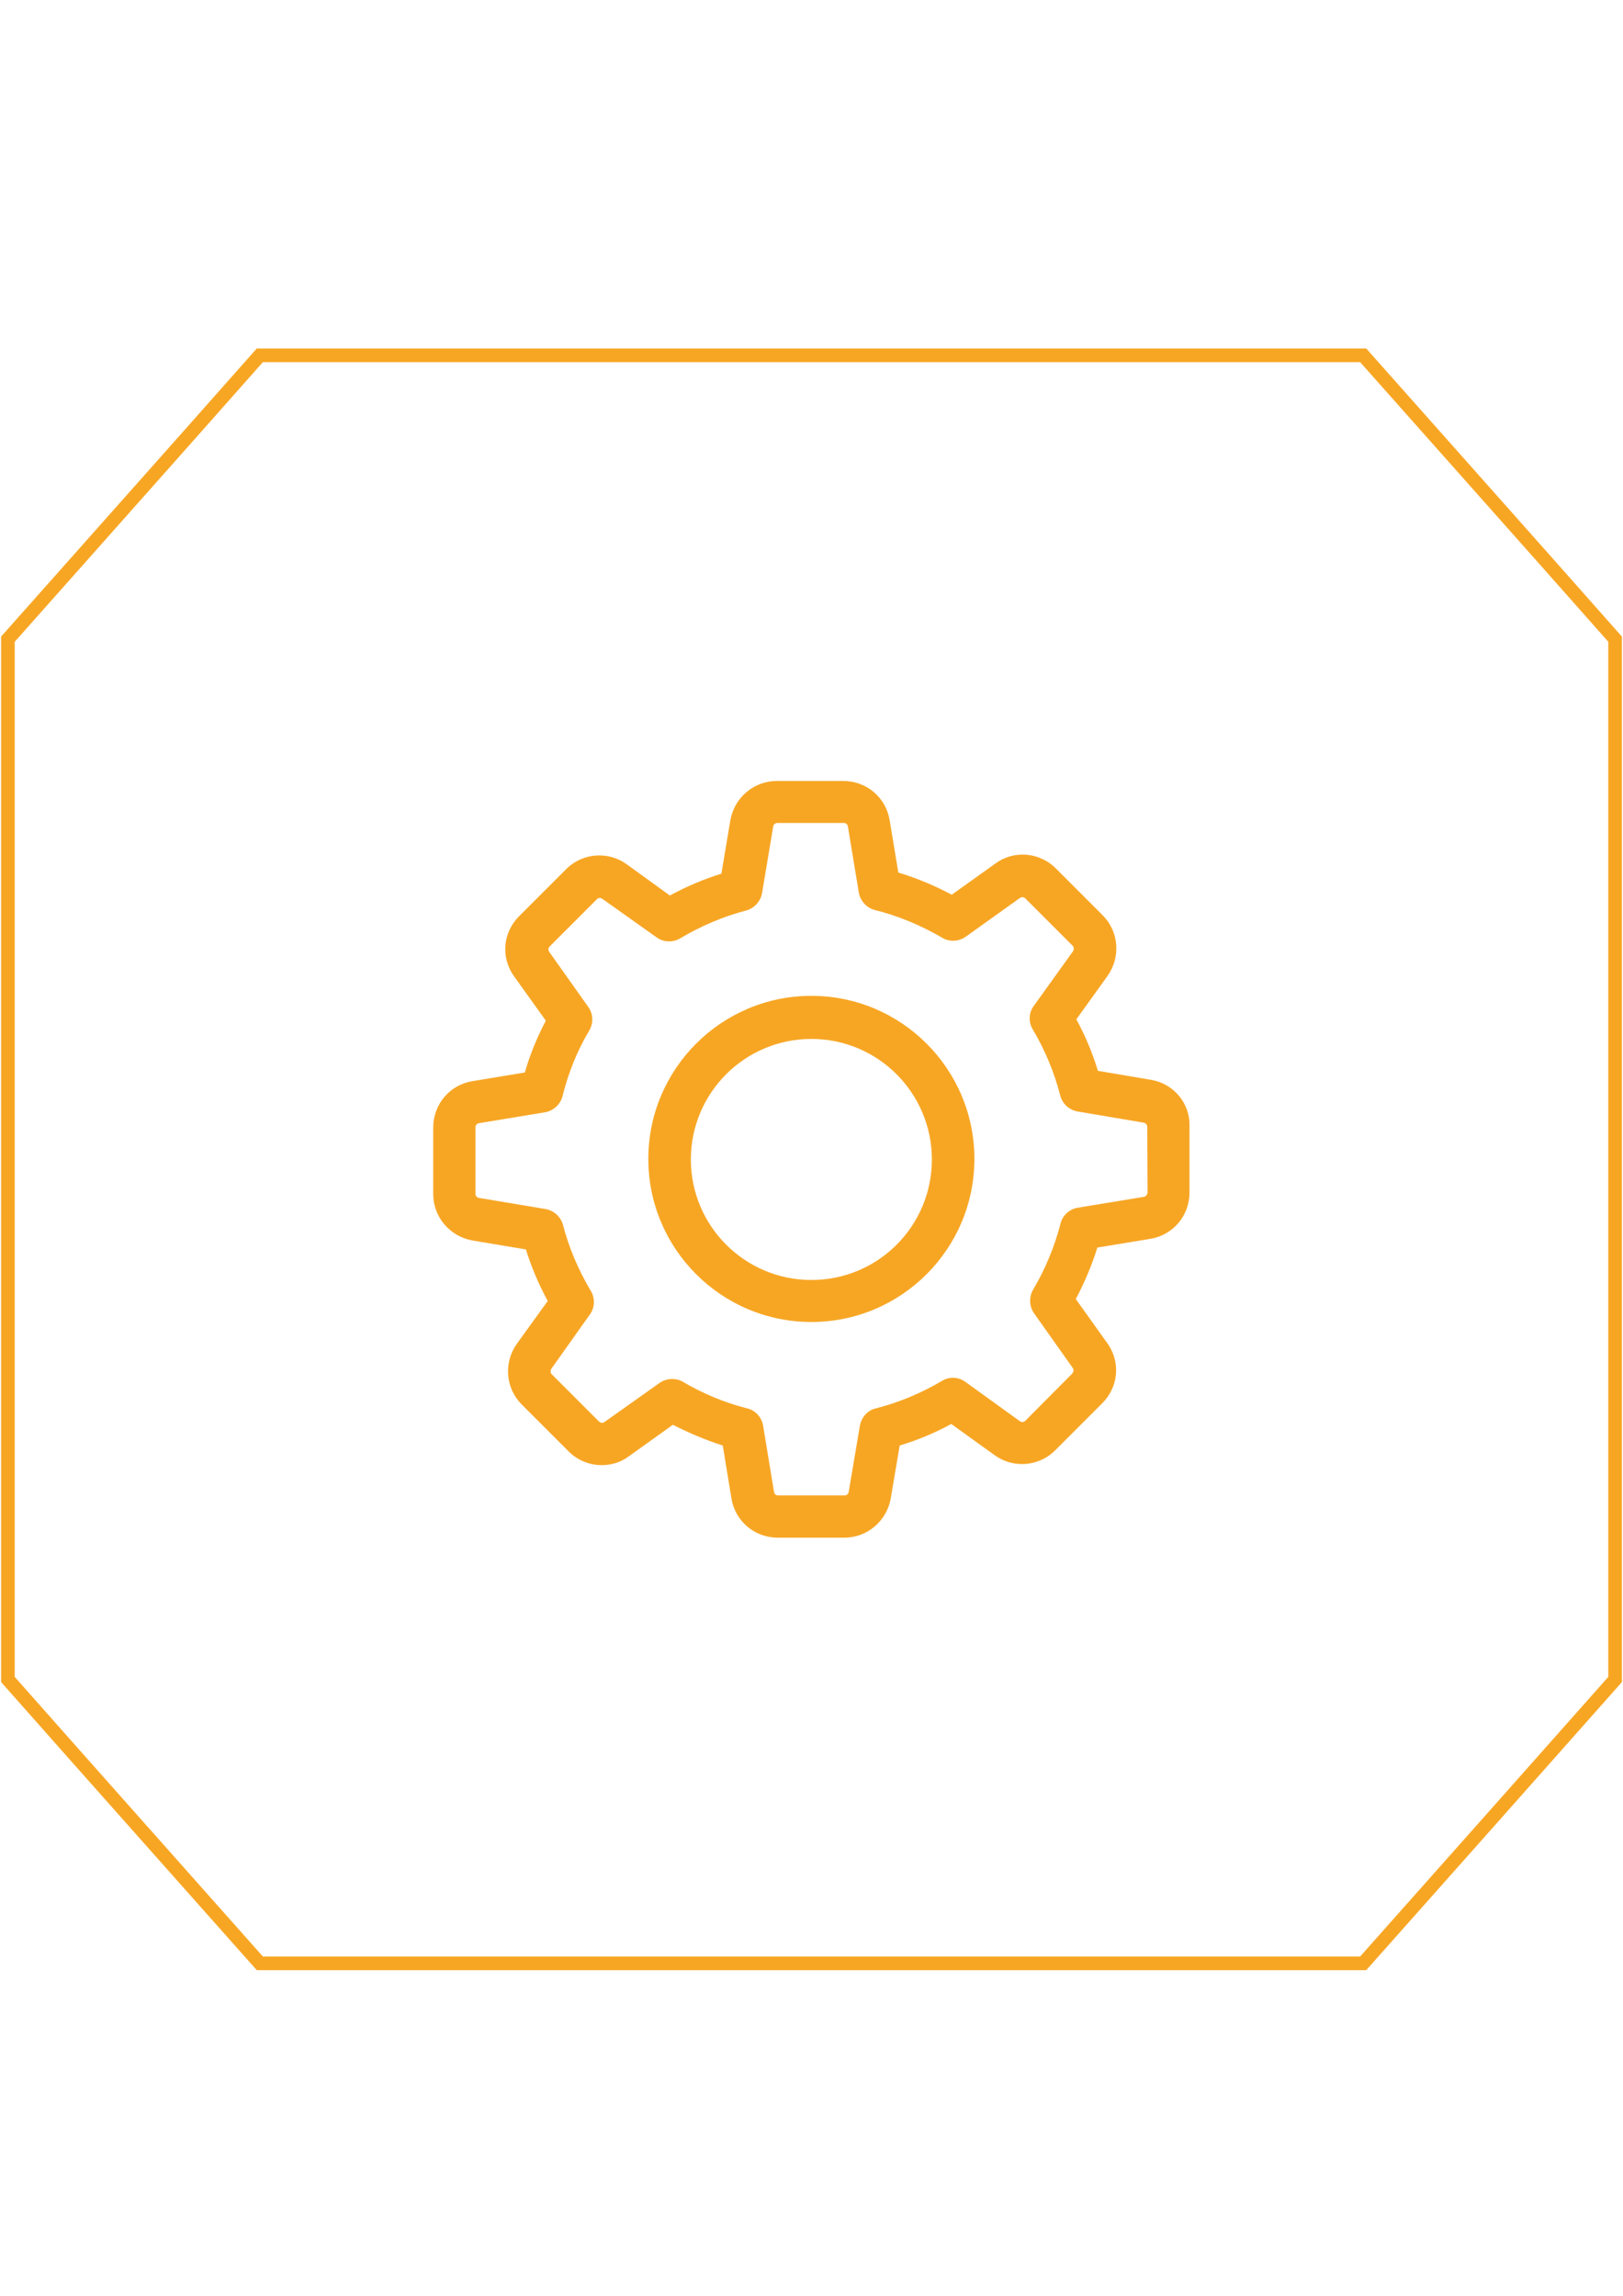<?xml version="1.0" encoding="utf-8"?>
<!-- Generator: Adobe Illustrator 19.0.0, SVG Export Plug-In . SVG Version: 6.00 Build 0)  -->
<svg version="1.1" id="Слой_1" xmlns="http://www.w3.org/2000/svg" xmlns:xlink="http://www.w3.org/1999/xlink" x="0px" y="0px"
	 viewBox="0 0 595.3 841.9" style="enable-background:new 0 0 595.3 841.9;" xml:space="preserve">
<style type="text/css">
	.st0{fill:#F7A624;}
	.st1{fill:none;stroke:#F7A624;stroke-width:5;stroke-miterlimit:10;}
</style>
<g id="XMLID_8_">
	<path id="XMLID_12_" class="st0" d="M422.2,396l-19.5-3.3c-2-6.6-4.6-12.8-7.9-18.9l11.5-16c4.8-6.9,4.1-16.1-1.8-22.1l-17.3-17.3
		c-3.2-3.2-7.6-5-12.1-5c-3.6,0-7,1.1-9.9,3.2l-16.1,11.5c-6.3-3.3-12.8-6.1-19.6-8.1l-3.2-19.3c-1.4-8.3-8.5-14.3-17-14.3h-24.4
		c-8.4,0-15.5,6.1-17,14.3l-3.3,19.7c-6.5,2-12.8,4.7-18.9,8l-15.9-11.5c-2.9-2.1-6.4-3.2-10-3.2c-4.5,0-8.9,1.8-12.1,5L190.4,336
		c-6,6-6.8,15.2-1.8,22.1l11.6,16.2c-3.2,6.1-5.8,12.4-7.7,19l-19.3,3.2c-8.3,1.4-14.3,8.5-14.3,17v24.4c0,8.4,6.1,15.5,14.3,17
		l19.7,3.3c2,6.5,4.7,12.8,8,18.9l-11.4,15.8c-4.8,6.9-4.1,16.1,1.8,22.1l17.3,17.3c3.2,3.2,7.6,5,12.1,5c3.6,0,7.1-1.1,9.9-3.2
		l16.2-11.6c5.9,3,12,5.6,18.3,7.6l3.2,19.5c1.4,8.3,8.5,14.3,17,14.3h24.4c8.4,0,15.5-6.1,17-14.3l3.3-19.5
		c6.6-2,12.9-4.6,18.9-7.9l16,11.5c2.9,2.1,6.4,3.2,10,3.2c4.5,0,8.9-1.8,12.1-5l17.3-17.3c6-6,6.8-15.2,1.8-22.1l-11.5-16.1
		c3.2-6.1,5.9-12.4,7.9-18.9l19.5-3.2c8.3-1.4,14.3-8.5,14.3-17v-24.4C436.5,404.6,430.5,397.4,422.2,396z M420.9,437.4L420.9,437.4
		c-0.1,0.7-0.6,1.4-1.3,1.5l-24.3,4c-3,0.5-5.6,2.8-6.3,5.8c-2.2,8.5-5.6,16.7-10.1,24.3c-1.5,2.6-1.4,6,0.3,8.5l14.3,20.2
		c0.4,0.6,0.3,1.4-0.2,2L376.1,521c-0.4,0.4-0.8,0.5-1.1,0.5c-0.3,0-0.6-0.1-0.9-0.3L354,506.7c-2.5-1.8-5.9-1.9-8.5-0.3
		c-7.6,4.5-15.7,7.9-24.3,10.1c-3,0.7-5.2,3.2-5.8,6.3l-4.1,24.3c-0.1,0.7-0.7,1.3-1.5,1.3h-24.4c-0.8,0-1.4-0.5-1.5-1.3l-4-24.3
		c-0.5-3-2.8-5.6-5.8-6.3c-8.3-2.1-16.2-5.4-23.7-9.8c-1.2-0.7-2.6-1-3.9-1c-1.5,0-3.2,0.5-4.5,1.4l-20.3,14.4
		c-0.3,0.2-0.6,0.3-0.9,0.3c-0.2,0-0.7-0.1-1.1-0.5L202.4,504c-0.5-0.5-0.6-1.3-0.2-2l14.2-20c1.8-2.5,1.9-6,0.3-8.6
		c-4.5-7.6-8-15.7-10.2-24.2c-0.8-2.9-3.2-5.2-6.3-5.8l-24.5-4.1c-0.7-0.1-1.3-0.7-1.3-1.5v-24.4c0-0.7,0.5-1.4,1.3-1.5l24.2-4
		c3-0.5,5.6-2.8,6.4-5.8c2.1-8.5,5.4-16.8,9.9-24.3c1.5-2.6,1.4-6-0.4-8.5L201.4,349c-0.4-0.6-0.3-1.4,0.2-1.9l17.3-17.3
		c0.4-0.4,0.8-0.5,1.1-0.5s0.6,0.1,0.9,0.3l20,14.2c2.5,1.8,6,1.9,8.6,0.3c7.6-4.5,15.7-8,24.2-10.2c2.9-0.8,5.2-3.2,5.8-6.3
		l4.1-24.5c0.1-0.7,0.7-1.3,1.5-1.3h24.4c0.7,0,1.4,0.5,1.5,1.3l4,24.2c0.5,3,2.8,5.6,5.8,6.4c8.8,2.2,17.1,5.7,24.8,10.2
		c2.6,1.6,6,1.4,8.5-0.3l20-14.3c0.3-0.2,0.6-0.3,0.9-0.3c0.2,0,0.7,0.1,1.1,0.5l17.3,17.3c0.5,0.5,0.6,1.3,0.2,2L379.1,369
		c-1.8,2.5-1.9,5.9-0.3,8.5c4.5,7.6,7.9,15.7,10.1,24.3c0.8,3,3.2,5.2,6.3,5.8l24.3,4.1c0.7,0.1,1.3,0.8,1.3,1.5L420.9,437.4
		L420.9,437.4z"/>
	<path id="XMLID_9_" class="st0" d="M297.6,365.2c-33,0-59.8,26.8-59.8,59.8s26.8,59.8,59.8,59.8s59.8-26.8,59.8-59.8
		S330.6,365.2,297.6,365.2z M297.6,469.4c-24.4,0-44.2-19.8-44.2-44.2c0-24.4,19.8-44.2,44.2-44.2s44.2,19.8,44.2,44.2
		C341.8,449.6,322.1,469.4,297.6,469.4z"/>
</g>
<path id="XMLID_1_" class="st1" d="M500,720H95.3c-36.1-40.7-56.4-63.4-92.4-104.1V234.4C39,193.7,59.3,171,95.3,130.3H500
	c36.1,40.7,56.4,63.4,92.4,104.1v381.5C556.3,656.6,536.1,679.4,500,720z"/>
</svg>
